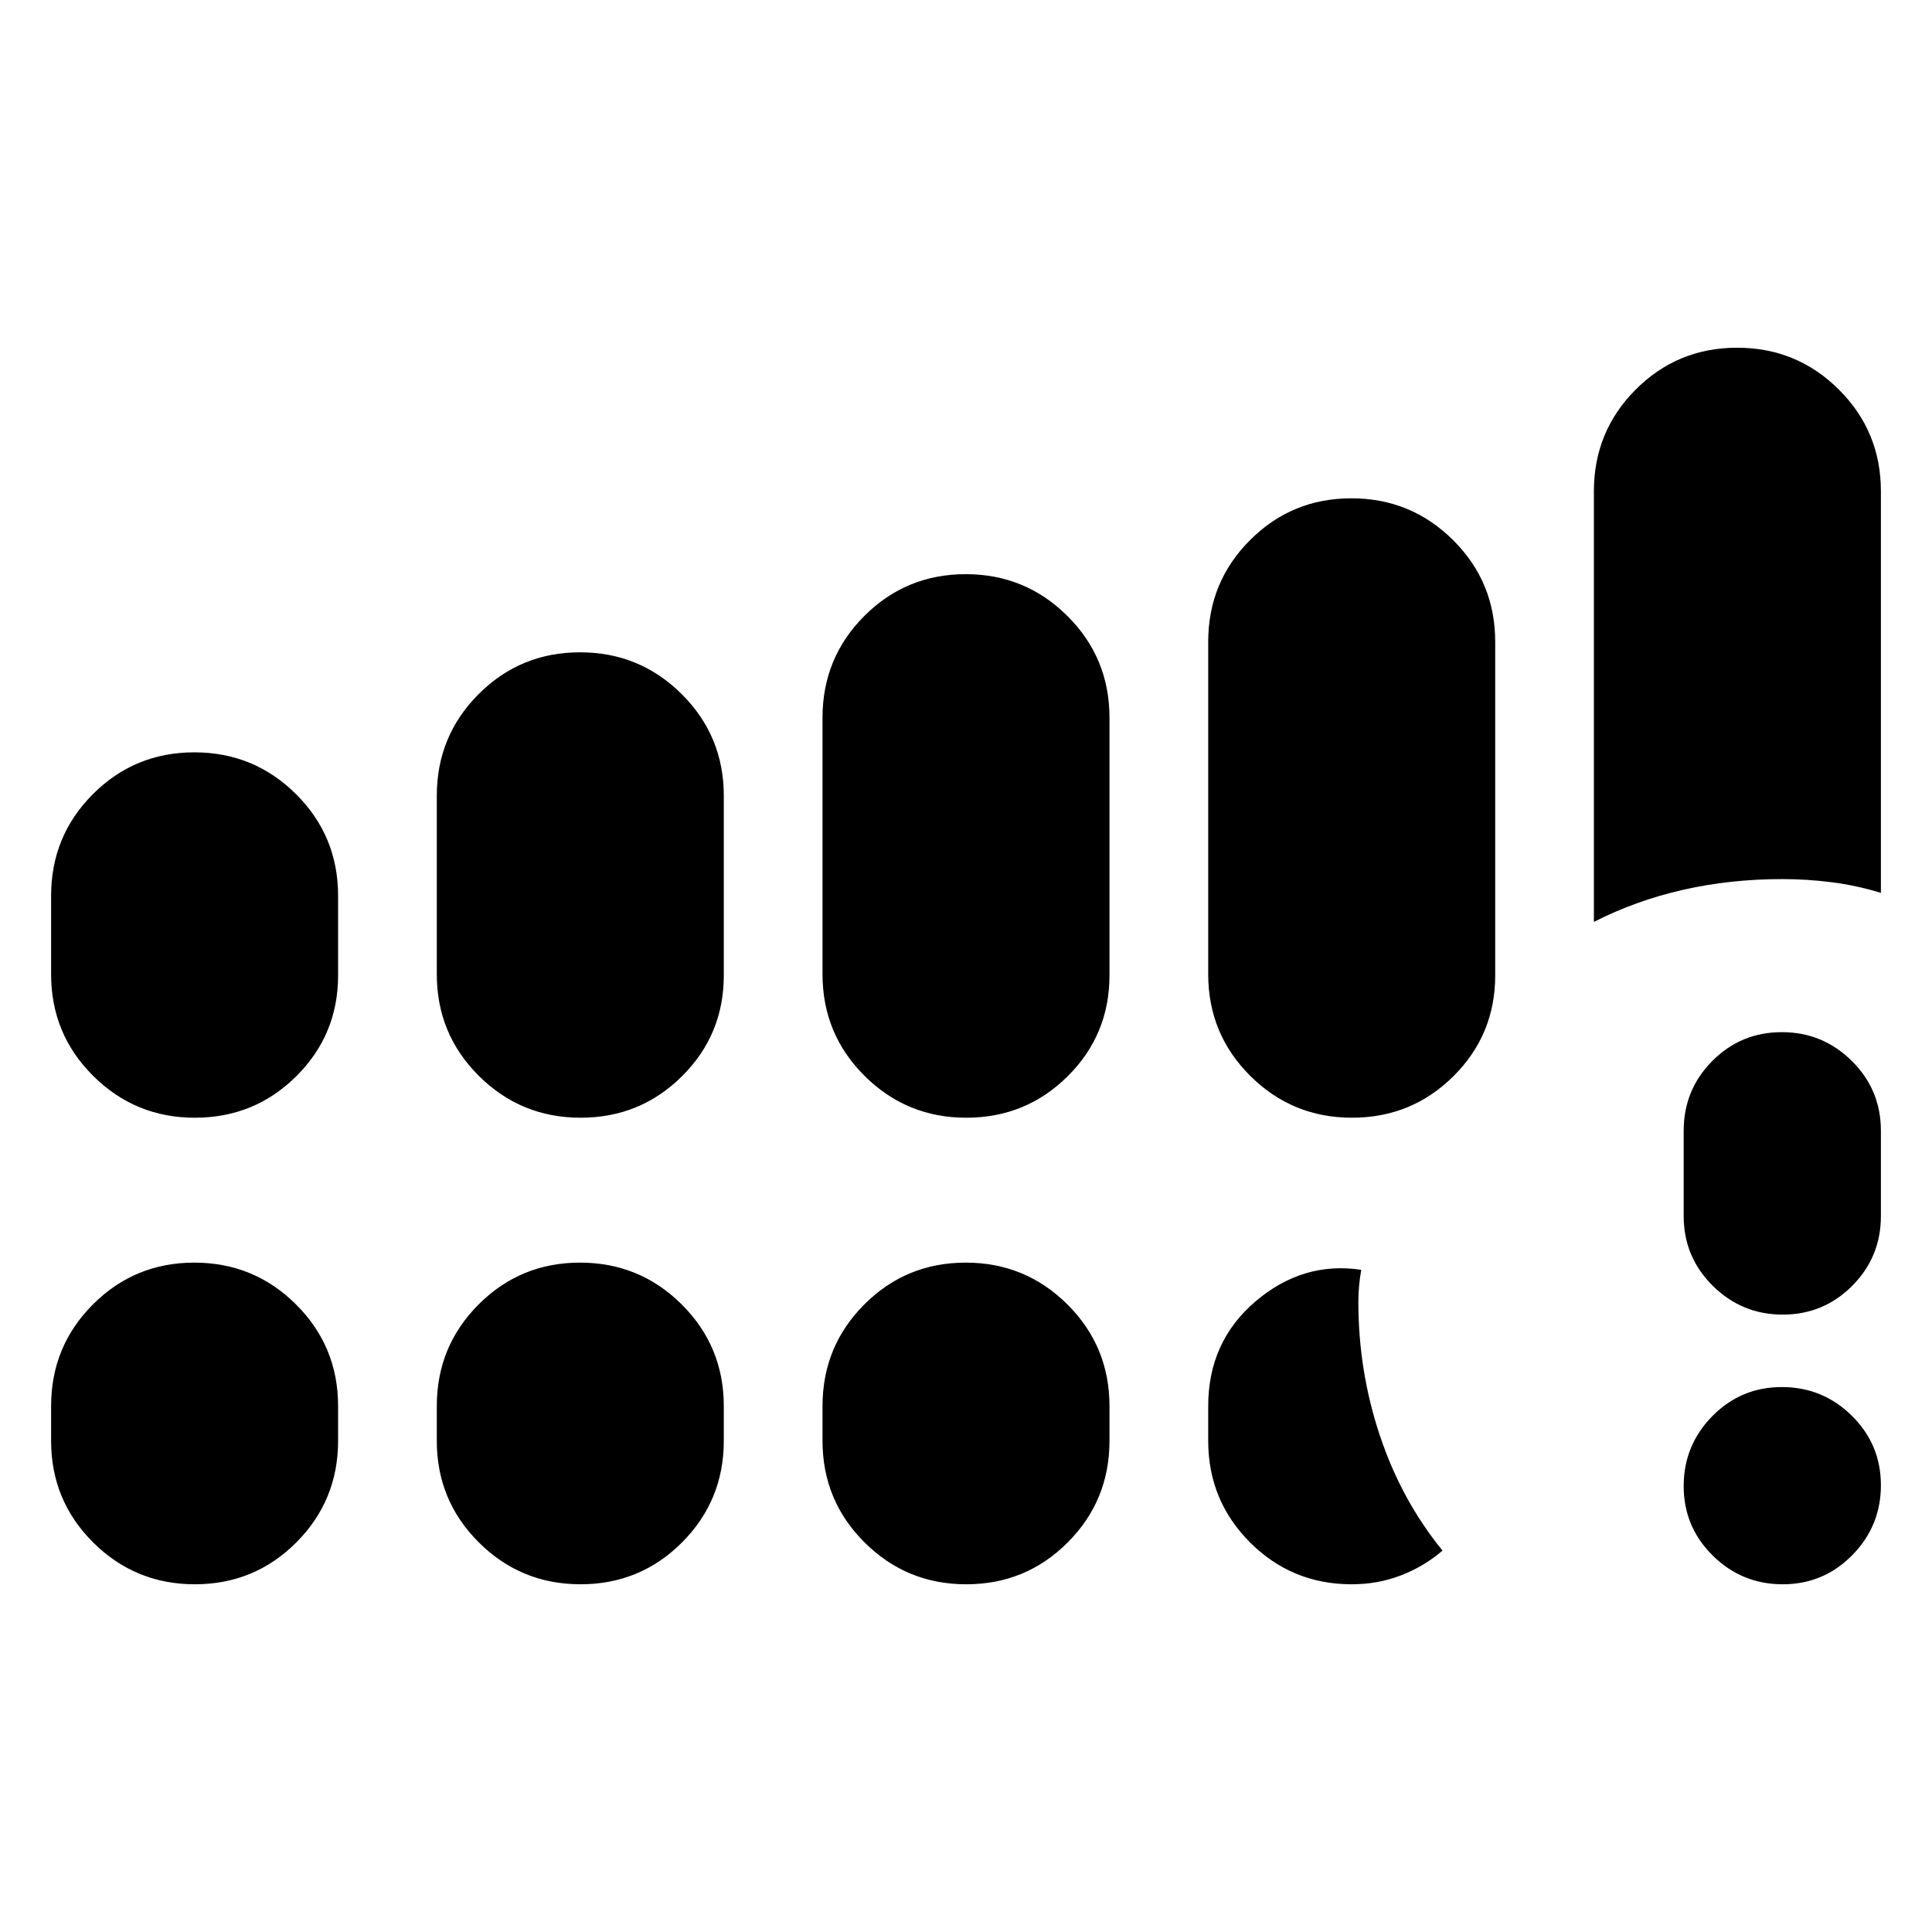 <svg xmlns="http://www.w3.org/2000/svg" height="20" viewBox="0 -960 960 960" width="20"><path d="M885.82-172.78q-20.3 0-34.75-14.25-14.46-14.24-14.46-34.54 0-20.3 14.24-34.76 14.25-14.45 34.55-14.45 20.3 0 34.75 14.24 14.46 14.25 14.46 34.55 0 20.29-14.25 34.75-14.24 14.46-34.54 14.46Zm-49.21-183v-42.35q0-20.39 14.24-34.7 14.25-14.3 34.55-14.3 20.3 0 34.75 14.3 14.46 14.31 14.46 34.7v42.35q0 20.38-14.25 34.69-14.24 14.31-34.54 14.31-20.3 0-34.75-14.31-14.46-14.31-14.46-34.69ZM25.39-475.91v-38.96q0-29.71 20.76-50.51 20.76-20.79 50.41-20.79 29.66 0 50.55 20.79Q168-544.58 168-514.87v39.52q0 29.48-20.76 50.11t-50.41 20.63q-29.66 0-50.55-20.8-20.89-20.79-20.89-50.5Zm191.65 0v-88.66q0-29.71 20.76-50.5 20.76-20.8 50.41-20.8 29.66 0 50.55 20.8 20.89 20.79 20.89 50.5v89.22q0 29.48-20.76 50.11-20.75 20.63-50.41 20.63-29.65 0-50.55-20.8-20.89-20.79-20.89-50.5Zm191.66 0v-127.48q0-29.71 20.75-50.51 20.76-20.8 50.42-20.8 29.65 0 50.54 20.8t20.89 50.51v128.04q0 29.48-20.75 50.11-20.76 20.63-50.42 20.63-29.65 0-50.54-20.8-20.89-20.79-20.89-50.5Zm191.65 0v-165.18q0-29.71 20.76-50.5 20.75-20.8 50.41-20.8 29.65 0 50.55 20.8 20.89 20.79 20.89 50.5v165.74q0 29.48-20.76 50.11t-50.41 20.63q-29.66 0-50.55-20.8-20.89-20.79-20.89-50.5ZM25.39-244.09v-17.21q0-29.71 20.76-50.51 20.76-20.8 50.41-20.8 29.66 0 50.55 20.8Q168-291.01 168-261.3v17.21q0 29.71-20.76 50.51-20.76 20.8-50.41 20.8-29.66 0-50.55-20.8-20.89-20.8-20.89-50.51Zm191.65 0v-17.21q0-29.71 20.76-50.51 20.76-20.8 50.41-20.8 29.66 0 50.55 20.8 20.89 20.8 20.89 50.51v17.21q0 29.71-20.76 50.51-20.75 20.8-50.41 20.8-29.65 0-50.55-20.8-20.89-20.8-20.89-50.51Zm191.66 0v-17.21q0-29.71 20.75-50.51 20.76-20.8 50.42-20.8 29.65 0 50.54 20.8t20.89 50.51v17.21q0 29.71-20.75 50.51-20.76 20.8-50.42 20.8-29.65 0-50.54-20.8t-20.89-50.51ZM792-501.91v-214q0-29.71 20.76-50.51 20.76-20.8 50.41-20.8 29.66 0 50.55 20.8 20.89 20.8 20.89 50.51v199.56q-12.14-3.69-24.37-5.26-12.24-1.57-24.63-1.57-25.83 0-49.28 5.32-23.46 5.31-44.33 15.95ZM600.35-244.09v-17.21q0-32 23.52-52.05 23.52-20.04 52.52-15.69-.72 4.07-1.08 8.14-.35 4.07-.35 7.81 0 34.48 10.74 66.55 10.73 32.06 31.08 57.02-9.13 7.87-20.63 12.3-11.5 4.44-24.5 4.44-29.71 0-50.51-20.8-20.79-20.8-20.79-50.51Z"/></svg>